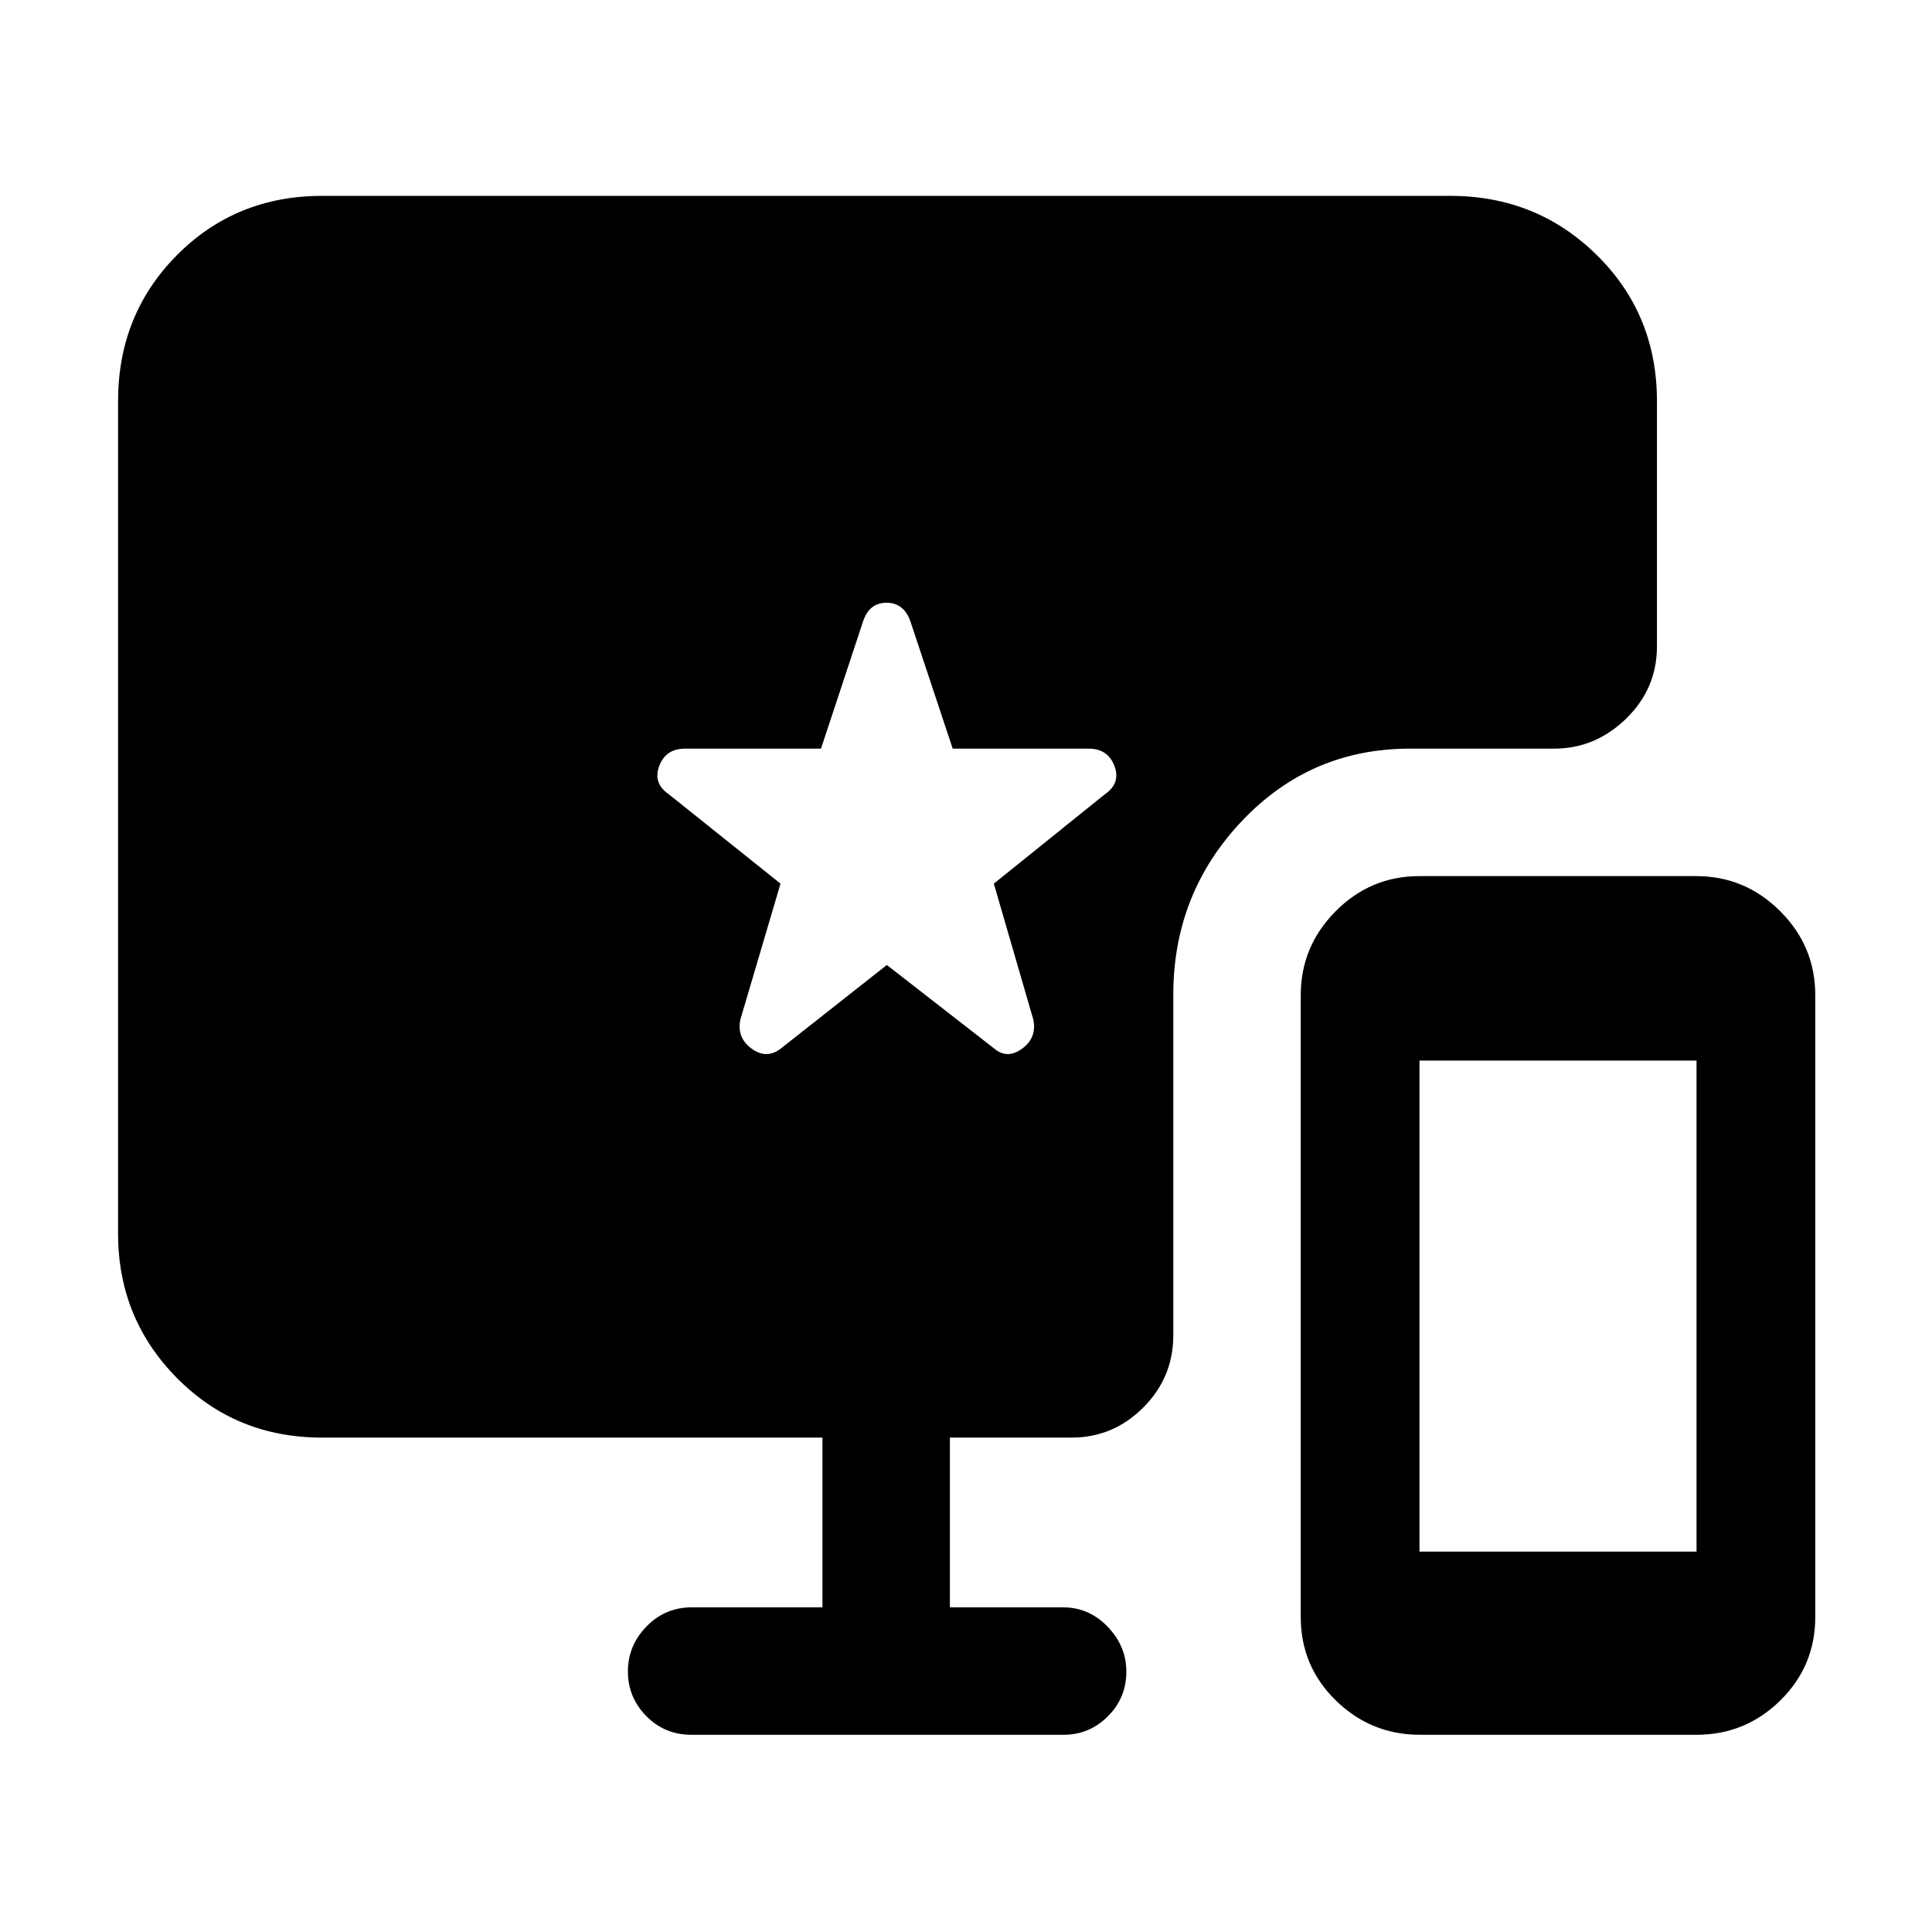 <svg xmlns="http://www.w3.org/2000/svg" height="40" viewBox="0 -960 960 960" width="40"><path d="M705.53-98q-24.28 0-41.74-17.03-17.46-17.04-17.46-41.5v-308.88q0-24.34 17.34-41.8 17.34-17.46 41.62-17.46H842.8q24.28 0 41.74 17.41T902-465.47v308.88q0 24.42-17.34 41.51Q867.32-98 843.04-98H705.53Zm-.2-91H843v-244H705.33v244ZM388-439l52.67-41.5L494-439q6.5 5.5 13.92.04 7.41-5.45 5.52-14.45l-19.61-67.52 55.17-44.4q8-5.5 4.75-14.09-3.25-8.58-12.8-8.58h-67.56l-21.13-63.6q-3.33-8.9-11.74-8.9T429-651.67L407.94-588h-67.56q-9.55 0-12.8 8.58-3.25 8.59 4.75 14.09l55.5 44.4-19.94 67.52q-1.89 9 5.55 14.45 7.43 5.46 14.56-.04ZM343.5-98q-13.19 0-22.35-9.28-9.15-9.29-9.15-22.17 0-12.88 9.25-22.38 9.25-9.5 22.58-9.5h64.84v-84.34H160q-42.83 0-72.08-29.6T58.67-347v-413.67q0-43.1 29.25-72.55 29.25-29.45 72.08-29.45h560.67q42.96 0 72.81 29.45t29.85 72.55v121.84q0 21-15.31 35.91Q792.7-588 772.17-588h-71.66q-49.34 0-83.43 35.97Q583-516.06 583-465.67v169.17q0 21-14.94 35.92-14.94 14.91-35.56 14.91H472v84.34h56.17q12.95 0 22.22 9.64 9.28 9.64 9.28 22.31 0 13.05-9.18 22.21Q541.31-98 528.5-98h-185Z"/></svg>